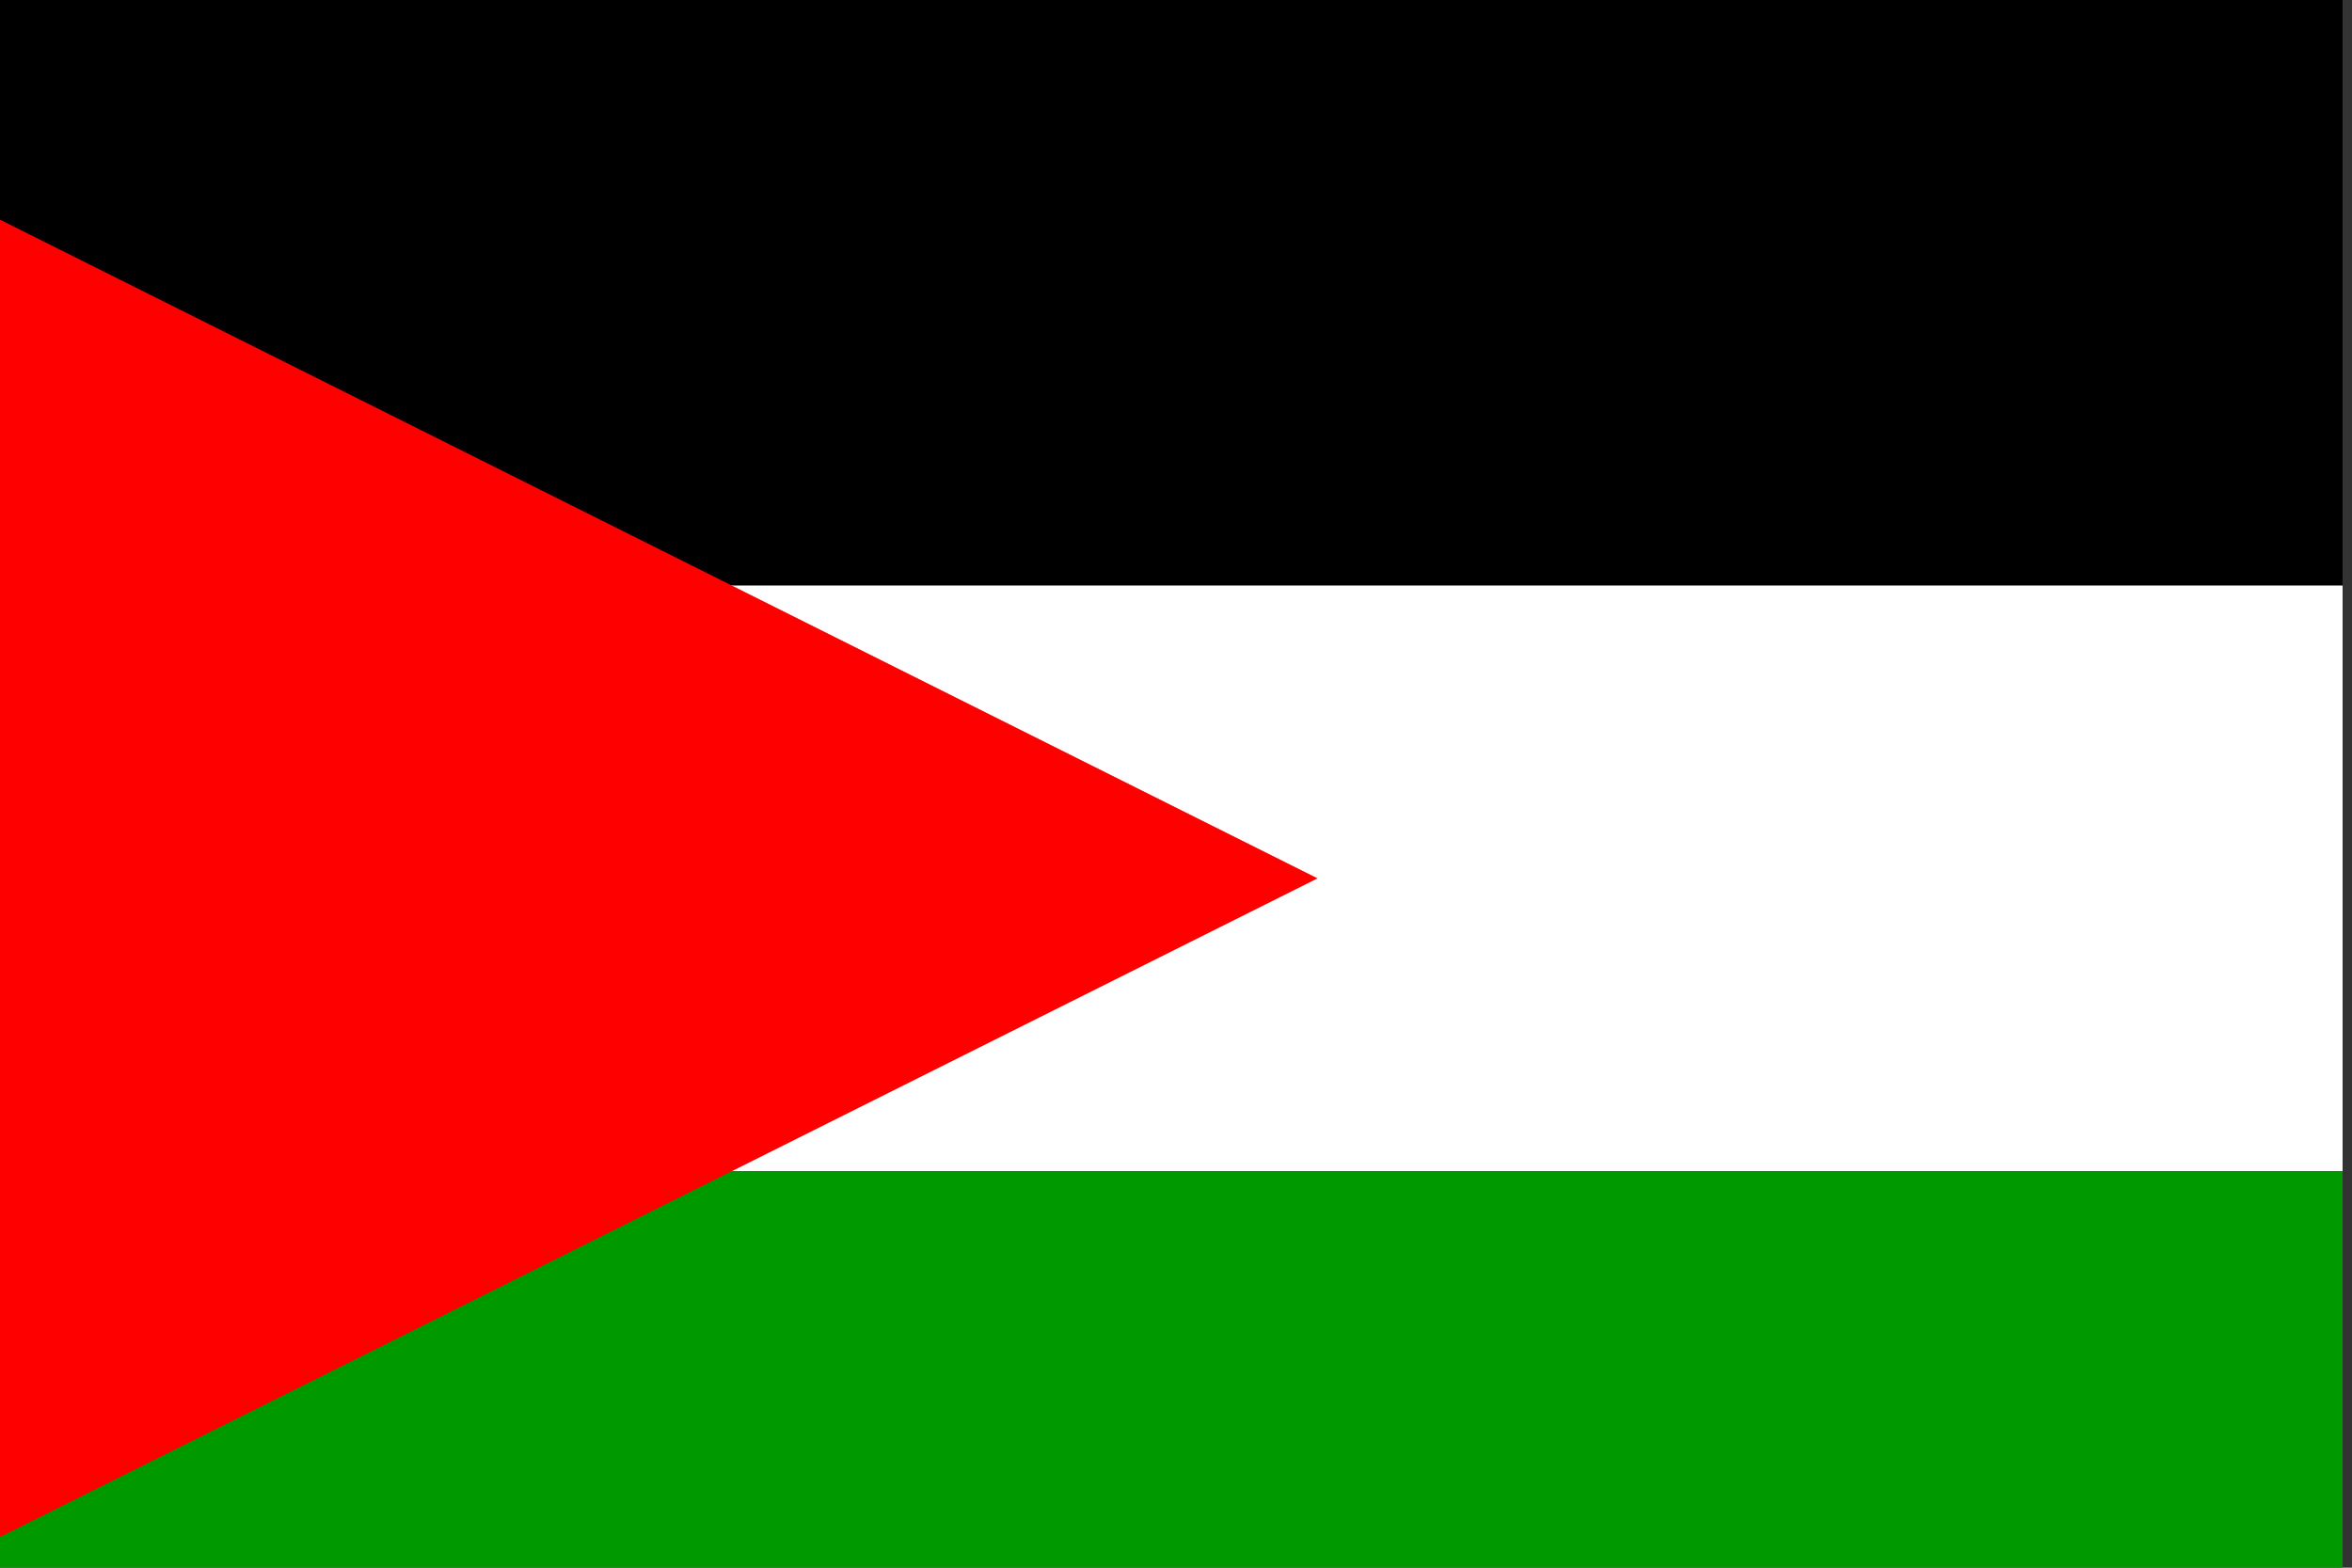 <?xml version="1.0" encoding="UTF-8" standalone="no"?>
<!-- Created with Sodipodi ("http://www.sodipodi.com/") -->

<svg
   xmlns:dc="http://purl.org/dc/elements/1.1/"
   xmlns:cc="http://creativecommons.org/ns#"
   xmlns:rdf="http://www.w3.org/1999/02/22-rdf-syntax-ns#"
   xmlns:svg="http://www.w3.org/2000/svg"
   xmlns="http://www.w3.org/2000/svg"
   xmlns:sodipodi="http://sodipodi.sourceforge.net/DTD/sodipodi-0.dtd"
   xmlns:inkscape="http://www.inkscape.org/namespaces/inkscape"
   version="1"
   x="0"
   y="0"
   width="135"
   height="90"
   id="svg548"
   inkscape:version="0.48.1 r9760"
   sodipodi:docname="ps.svg">
  <rect width="100%" height="100%" fill="#333333" stroke="none"/>
  <sodipodi:namedview
     pagecolor="#ffffff"
     bordercolor="#666666"
     borderopacity="1"
     objecttolerance="10"
     gridtolerance="10"
     guidetolerance="10"
     inkscape:pageopacity="0"
     inkscape:pageshadow="2"
     inkscape:window-width="1280"
     inkscape:window-height="746"
     id="namedview3711"
     showgrid="false"
     inkscape:zoom="0.5177305"
     inkscape:cx="493.5"
     inkscape:cy="270.89384"
     inkscape:window-x="0"
     inkscape:window-y="24"
     inkscape:window-maximized="1"
     inkscape:current-layer="svg548" />
  <defs
     id="defs550">
    <clipPath
       clipPathUnits="userSpaceOnUse"
       id="clipPath6311">
      <rect
         id="rect6313"
         height="493.5"
         x="237.111"
         style="fill:#000000;fill-opacity:0.67;stroke:none"
         width="493.5"
         y="-1.6819484e-05" />
    </clipPath>
    <clipPath
       clipPathUnits="userSpaceOnUse"
       id="clipPath7570">
      <rect
         id="rect7572"
         height="512"
         x="-118"
         style="fill:#000000;fill-opacity:0.67;stroke:none"
         width="682.667"
         y="1.6180666e-05" />
    </clipPath>
  </defs>
  <g transform="scale(0.21)">
  <g
     transform="matrix(0.938,0,0,0.938,110.625,-1.5169375e-5)"
     id="flag"
     clip-path="url(#clipPath7570)"
     inkscape:label="#g7513">
    <g
       transform="matrix(24.381,0,0,24.381,-246,1.745e-5)"
       style="font-size:12px"
       id="g558">
      <rect
         width="42"
         height="7"
         x="0"
         y="0"
         style="fill-rule:evenodd;stroke-width:1pt"
         id="rect551" />
      <rect
         width="42"
         height="7"
         x="0"
         y="7"
         style="fill:#ffffff;fill-rule:evenodd;stroke-width:1pt"
         id="rect552" />
      <rect
         width="42"
         height="7"
         x="0"
         y="14"
         style="fill:#009900;fill-rule:evenodd;stroke-width:1pt"
         id="rect553" />
      <path
         inkscape:connector-curvature="0"
         d="M 0,21 21,10.5 0,0 0,21 z"
         style="fill:#ff0000;fill-rule:evenodd;stroke-width:1pt"
         id="path554" />
    </g>
  </g>
</g>
</svg>
